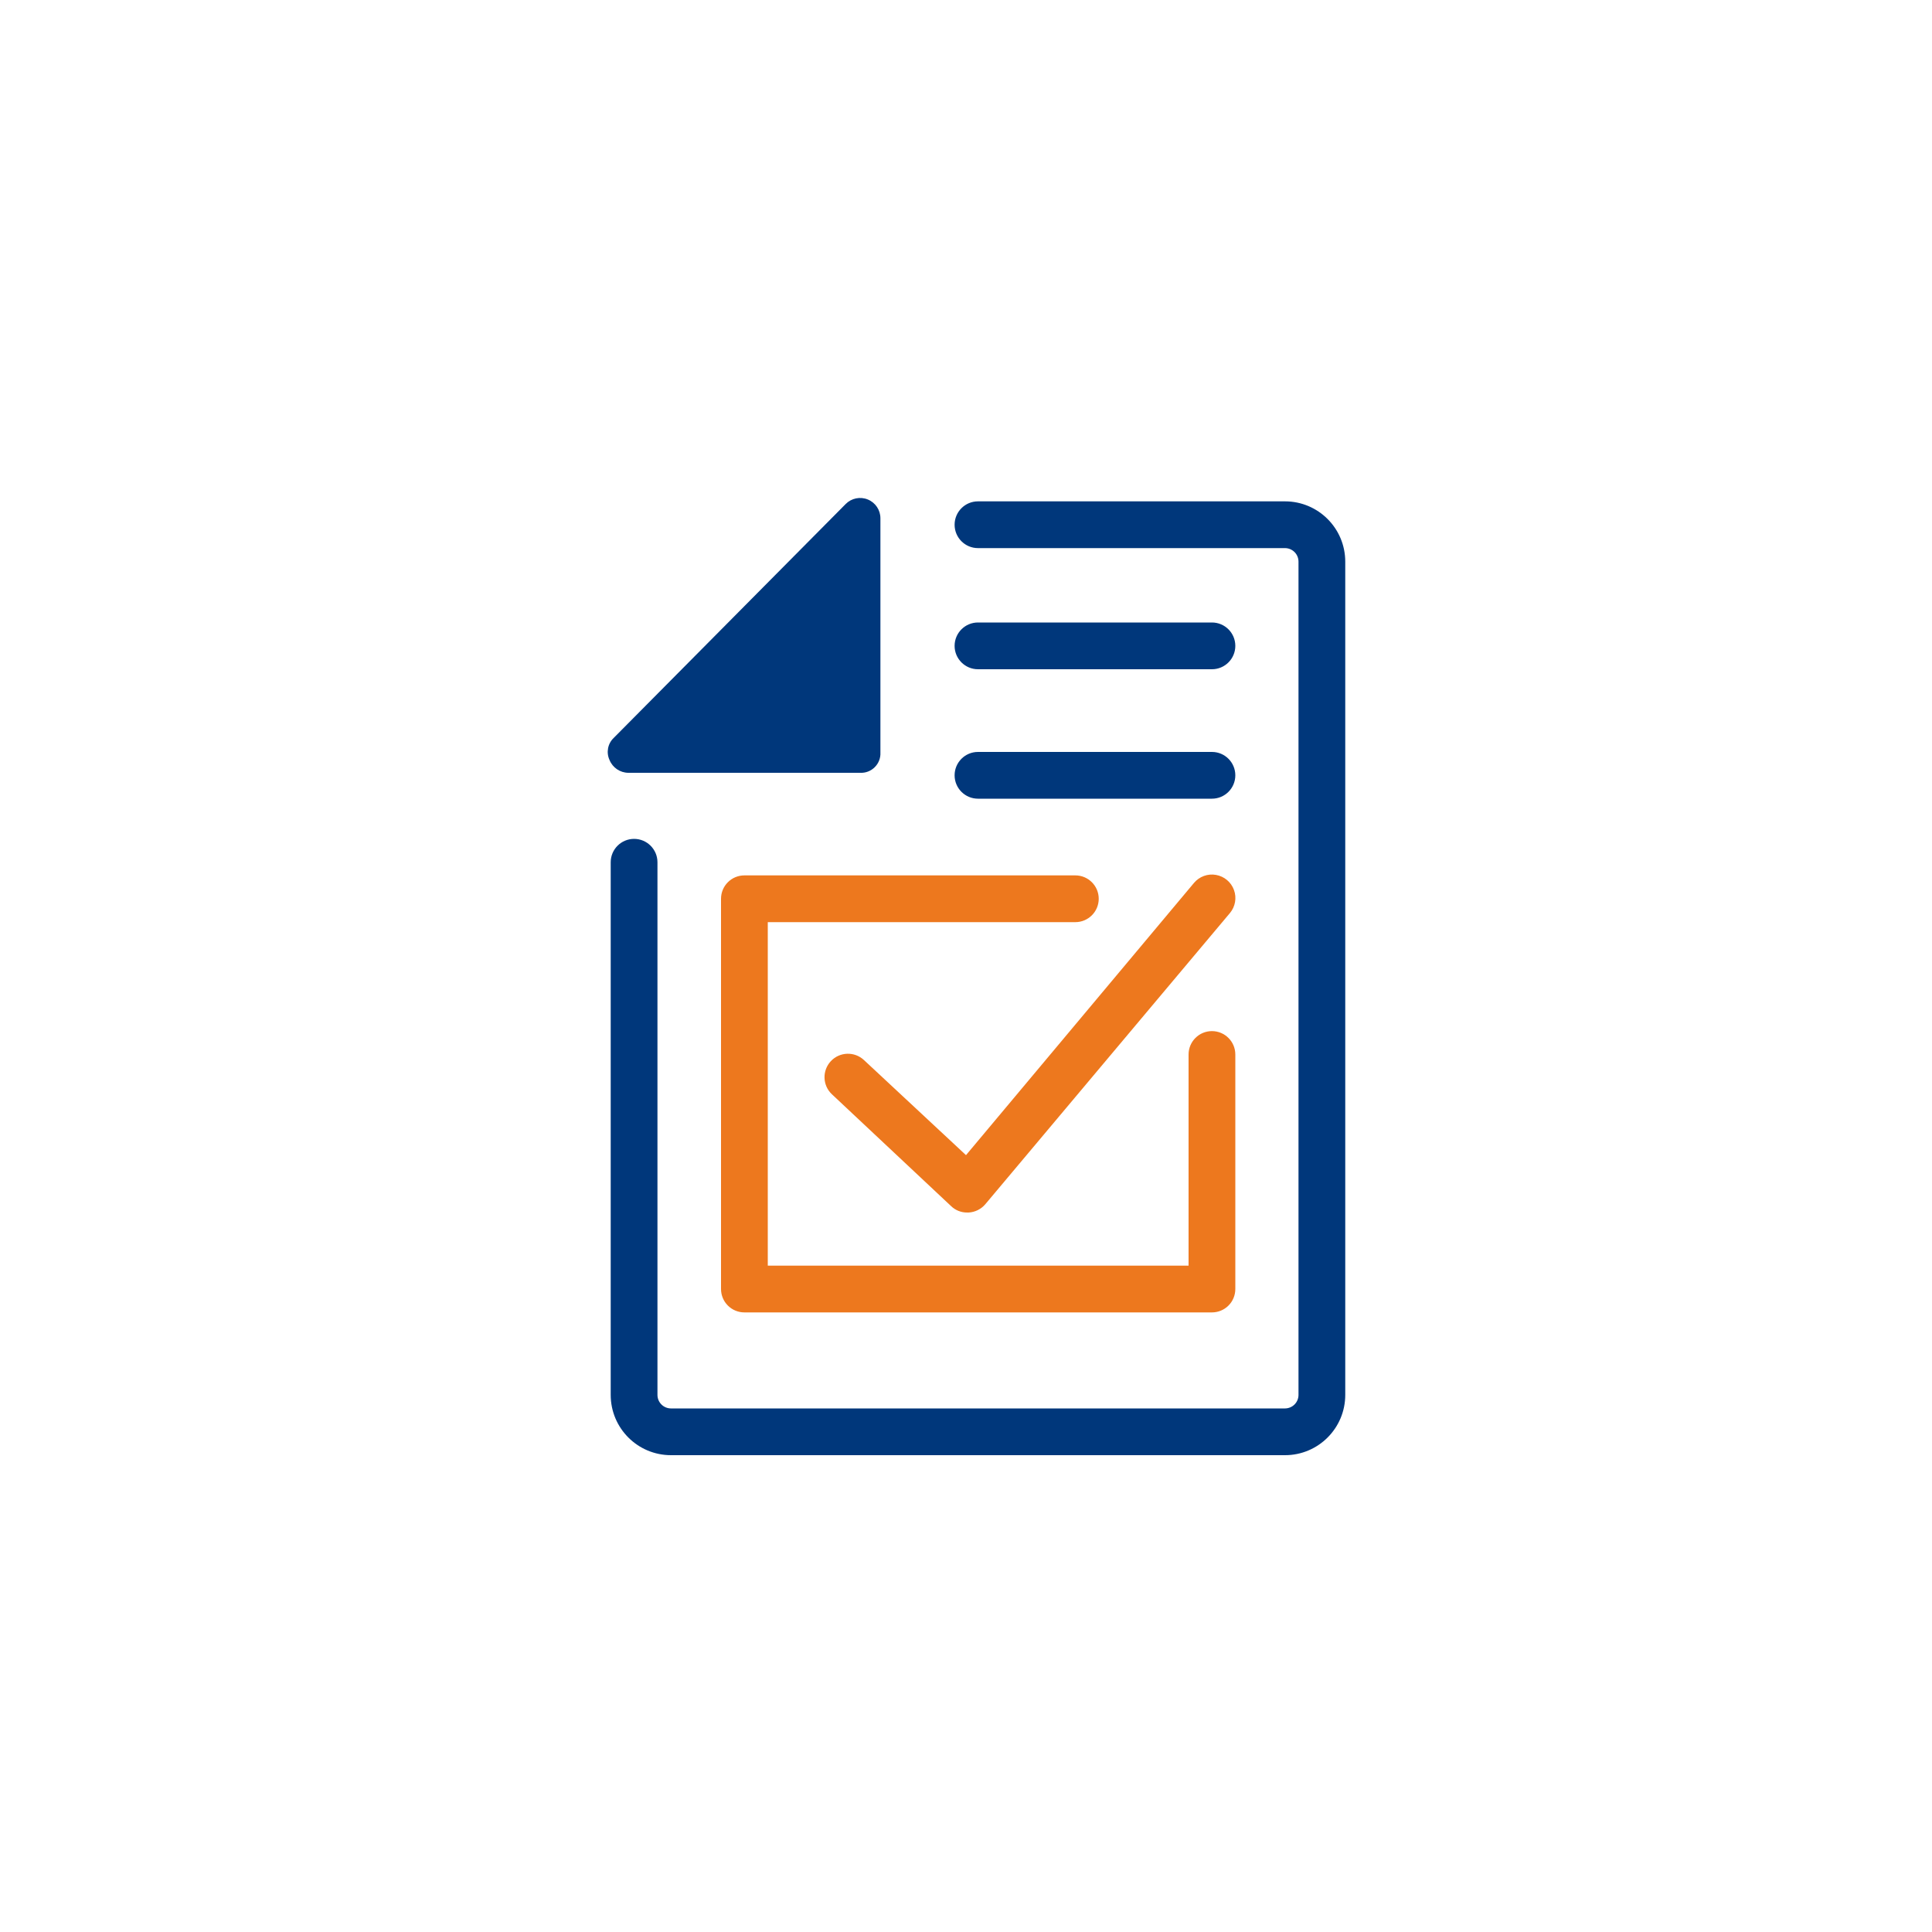<?xml version="1.0" encoding="UTF-8"?>
<svg width="100px" height="100px" viewBox="0 0 100 100" version="1.1" xmlns="http://www.w3.org/2000/svg" xmlns:xlink="http://www.w3.org/1999/xlink">
    <title>Caracteristicas - Infraestructura con capacidades electromecánicas</title>
    <g id="Caracteristicas---Infraestructura-con-capacidades-electromecánicas" stroke="none" stroke-width="1" fill="none" fill-rule="evenodd">
        <g id="Tigo-Money/paquetes-envios-ilimitados/Light-Theme">
            <g id="Primary" transform="translate(31, 25)" fill-rule="nonzero">
                <path d="M35.51,50.32 L3.73,50.32 C2.007,50.32 0.61,48.923 0.61,47.2 L0.61,19.63 C0.61,18.962 1.152,18.42 1.82,18.42 C2.488,18.42 3.03,18.962 3.03,19.63 L3.03,47.2 C3.03,47.587 3.343,47.9 3.73,47.9 L35.51,47.9 C35.696,47.9 35.874,47.826 36.005,47.695 C36.136,47.564 36.21,47.386 36.21,47.2 L36.21,4.07 C36.21,3.884 36.136,3.706 36.005,3.575 C35.874,3.444 35.696,3.37 35.51,3.37 L19.62,3.37 C18.952,3.37 18.41,2.828 18.41,2.16 C18.41,1.492 18.952,0.95 19.62,0.95 L35.51,0.95 C37.233,0.95 38.63,2.347 38.63,4.07 L38.63,47.2 C38.63,48.923 37.233,50.32 35.51,50.32 L35.51,50.32 Z" id="Path" fill="#00377B"></path>
                <path d="M1.52,15 L13.52,15 C13.803,15.015 14.078,14.909 14.278,14.708 C14.479,14.508 14.585,14.233 14.57,13.95 L14.57,1.83 C14.572,1.402 14.315,1.016 13.919,0.854 C13.524,0.691 13.069,0.785 12.77,1.09 L0.77,13.19 C0.456,13.486 0.368,13.949 0.55,14.34 C0.711,14.735 1.093,14.995 1.52,15 Z" id="Path" fill="#00377B"></path>
                <path d="M31.73,9.64 L19.62,9.64 C18.952,9.64 18.41,9.098 18.41,8.43 C18.41,7.762 18.952,7.22 19.62,7.22 L31.73,7.22 C32.398,7.22 32.94,7.762 32.94,8.43 C32.94,9.098 32.398,9.64 31.73,9.64 L31.73,9.64 Z" id="Path" fill="#00377B"></path>
                <path d="M31.73,16.34 L19.62,16.34 C18.952,16.34 18.41,15.798 18.41,15.13 C18.41,14.462 18.952,13.92 19.62,13.92 L31.73,13.92 C32.398,13.92 32.94,14.462 32.94,15.13 C32.94,15.798 32.398,16.34 31.73,16.34 L31.73,16.34 Z" id="Path" fill="#00377B"></path>
                <path d="M31.73,42.93 L7.53,42.93 C7.209,42.93 6.901,42.803 6.674,42.576 C6.447,42.349 6.32,42.041 6.32,41.72 L6.32,21.52 C6.32,21.199 6.447,20.891 6.674,20.664 C6.901,20.437 7.209,20.31 7.53,20.31 L24.66,20.31 C25.328,20.31 25.87,20.852 25.87,21.52 C25.87,22.188 25.328,22.73 24.66,22.73 L8.74,22.73 L8.74,40.51 L30.52,40.51 L30.52,29.58 C30.52,28.912 31.062,28.37 31.73,28.37 C32.398,28.37 32.94,28.912 32.94,29.58 L32.94,41.72 C32.94,42.041 32.813,42.349 32.586,42.576 C32.359,42.803 32.051,42.93 31.73,42.93 L31.73,42.93 Z" id="Path" fill="#ED781E"></path>
                <path d="M19.06,37.76 C18.751,37.763 18.453,37.645 18.23,37.43 L12.06,31.64 C11.571,31.182 11.547,30.414 12.005,29.925 C12.463,29.436 13.231,29.412 13.72,29.87 L19,34.79 L30.8,20.7 C31.079,20.368 31.513,20.209 31.94,20.285 C32.368,20.36 32.722,20.657 32.87,21.065 C33.019,21.472 32.939,21.928 32.66,22.26 L20,37.33 C19.784,37.585 19.473,37.74 19.14,37.76 L19.06,37.76 Z" id="Path" fill="#ED781E"></path>
            </g>
            <g id="Marco">
                <rect id="Rectangle" x="0" y="0" width="100" height="100"></rect>
            </g>
        </g>
    </g>
</svg>